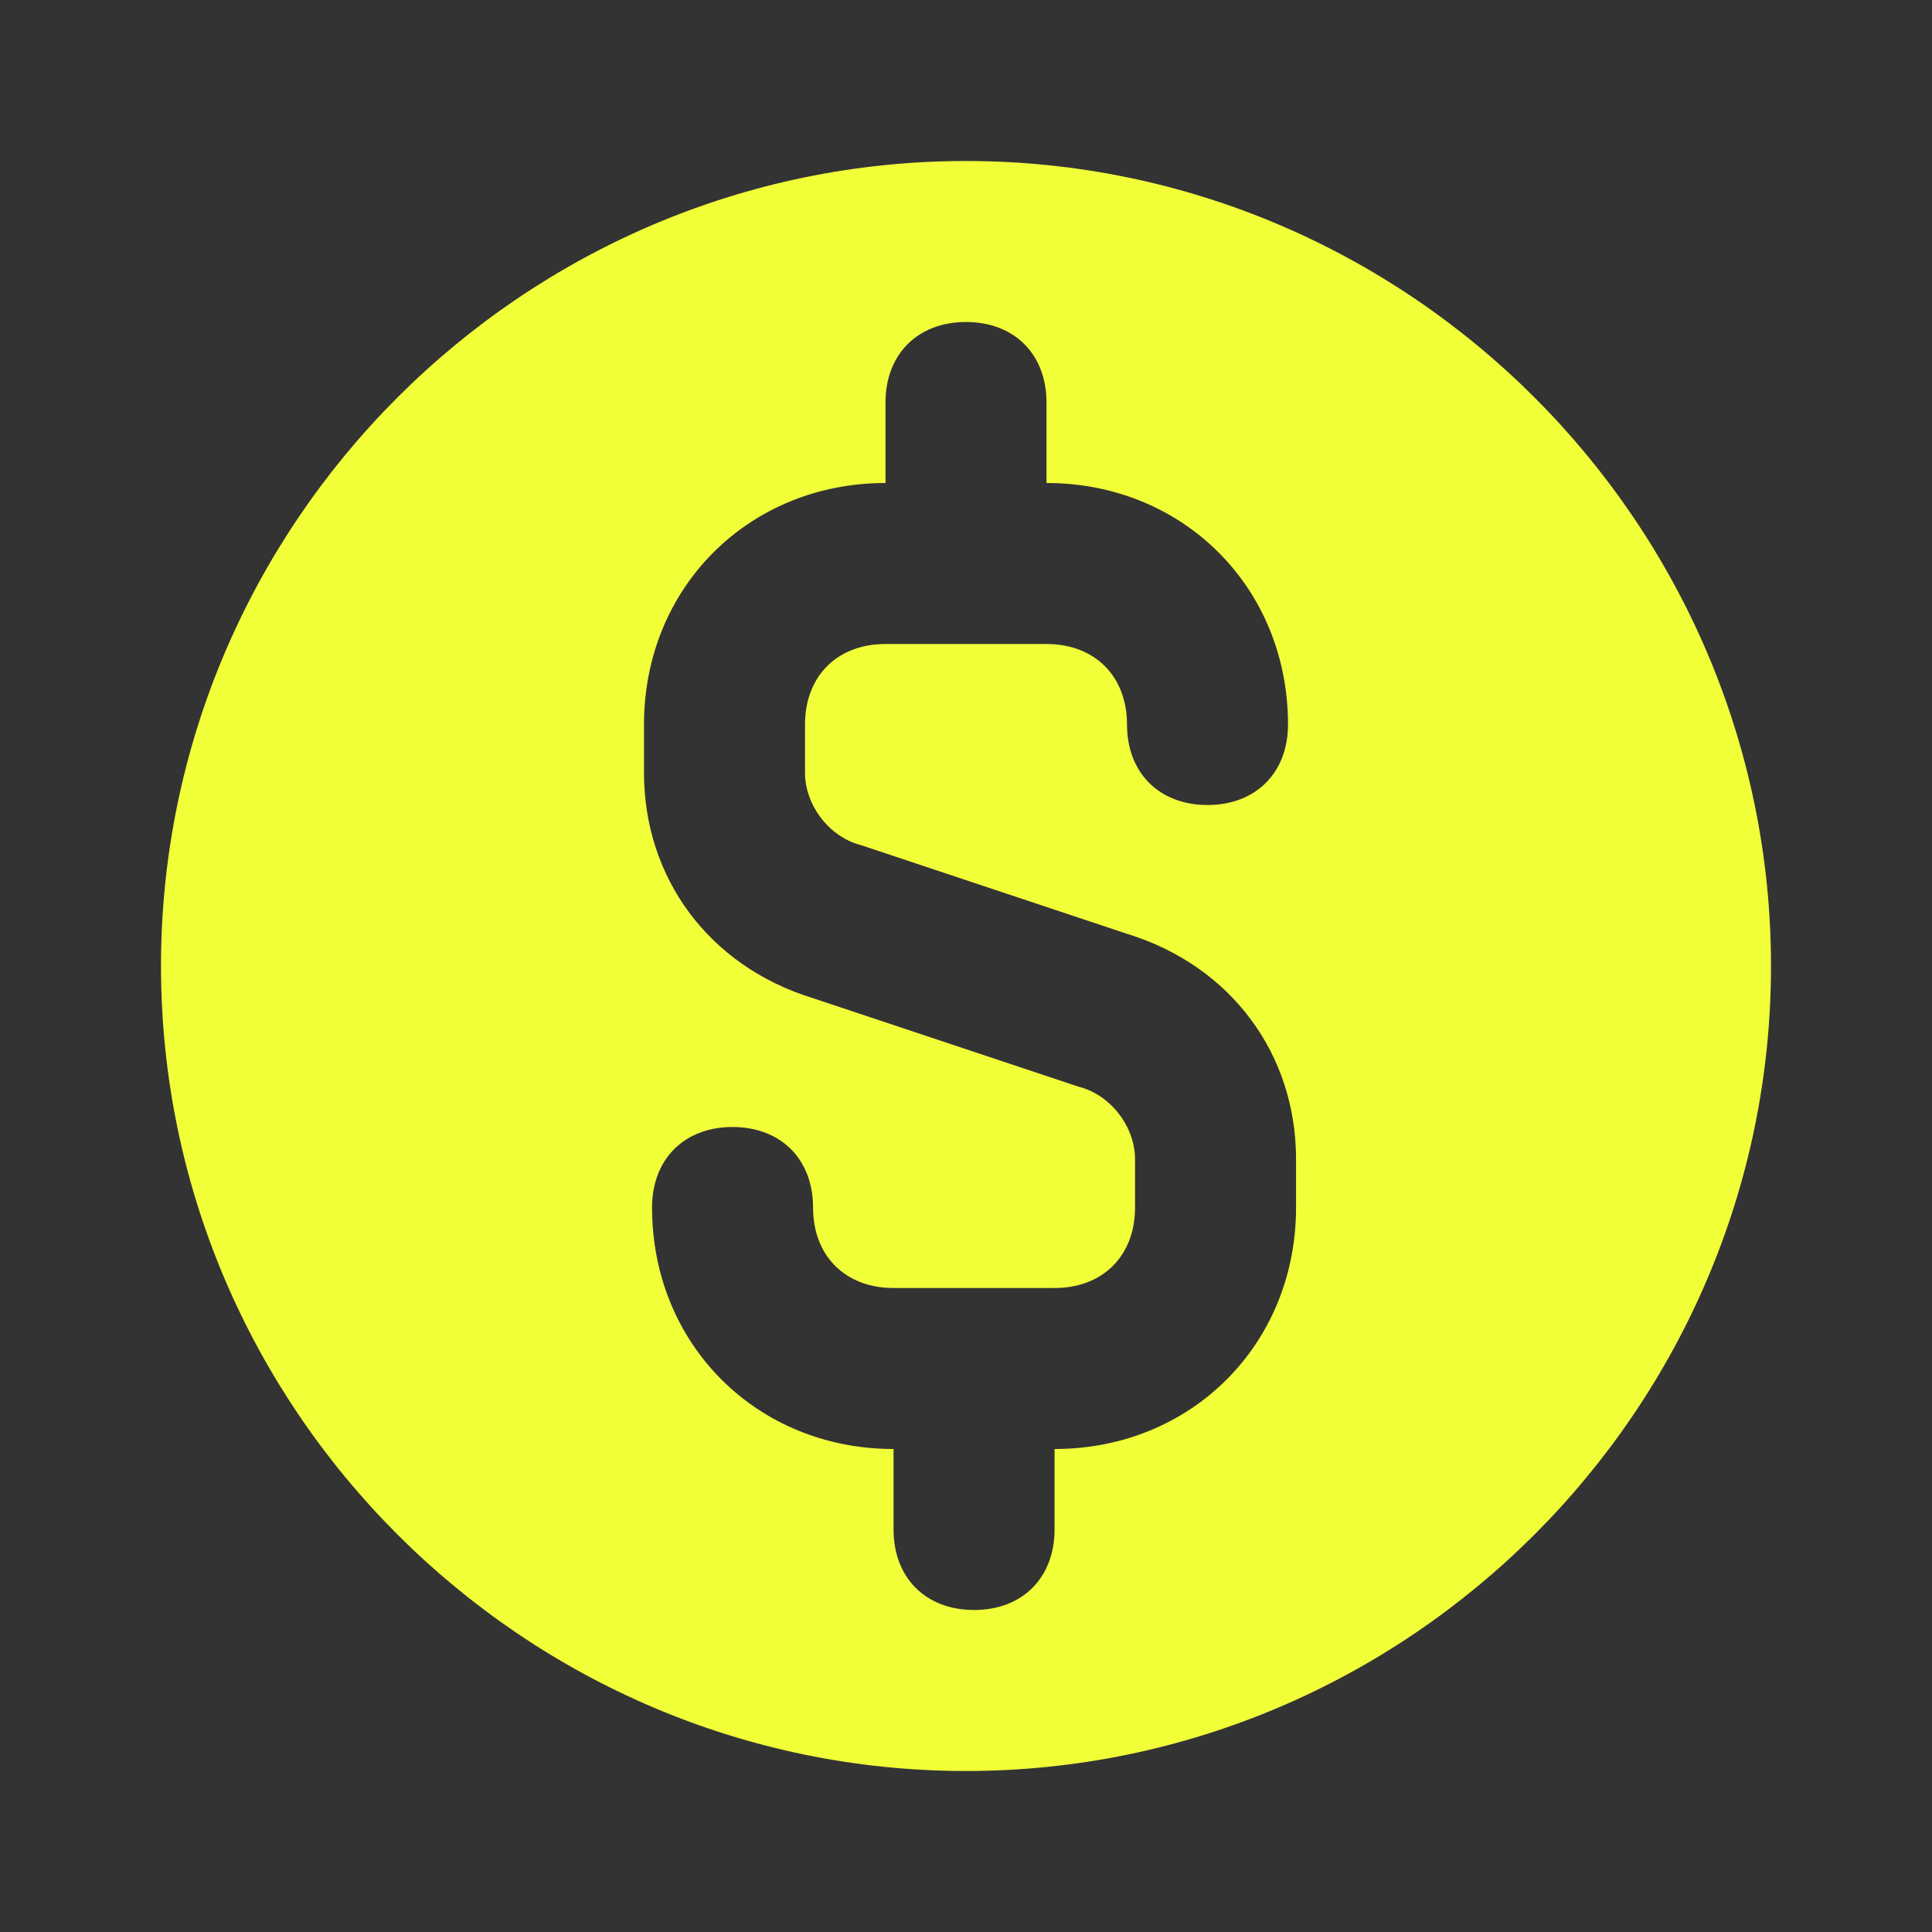 <svg width="24" height="24" viewBox="0 0 24 24" fill="none" xmlns="http://www.w3.org/2000/svg">
<rect x="0" y="0" width="24" height="24" fill="#333333" stroke="none"/>
<path fill-rule="evenodd" clip-rule="evenodd" d="M12 22C17.5 22 22 17.5 22 12C22 6.5 17.5 2 12 2C6.5 2 2 6.5 2 12C2 17.5 6.5 22 12 22ZM10 9C10 8.4 10.4 8 11 8H13C13.6 8 14 8.4 14 9C14 9.6 14.4 10 15 10C15.6 10 16 9.6 16 9C16 7.3 14.7 6 13 6V5C13 4.4 12.6 4 12 4C11.4 4 11 4.4 11 5V6C9.3 6 8 7.3 8 9V9.6C8 10.9 8.8 12 10.1 12.4L13.4 13.5C13.8 13.6 14.1 14 14.1 14.4V15C14.1 15.6 13.7 16 13.1 16H11.1C10.5 16 10.1 15.6 10.1 15C10.1 14.4 9.7 14 9.1 14C8.5 14 8.1 14.4 8.1 15C8.1 16.7 9.4 18 11.1 18V19C11.1 19.6 11.5 20 12.1 20C12.7 20 13.1 19.6 13.1 19V18C14.8 18 16.1 16.7 16.1 15V14.4C16.1 13.1 15.3 12 14 11.6L10.7 10.5C10.3 10.4 10 10 10 9.6V9Z" fill="#F1FF39"/>
</svg>
